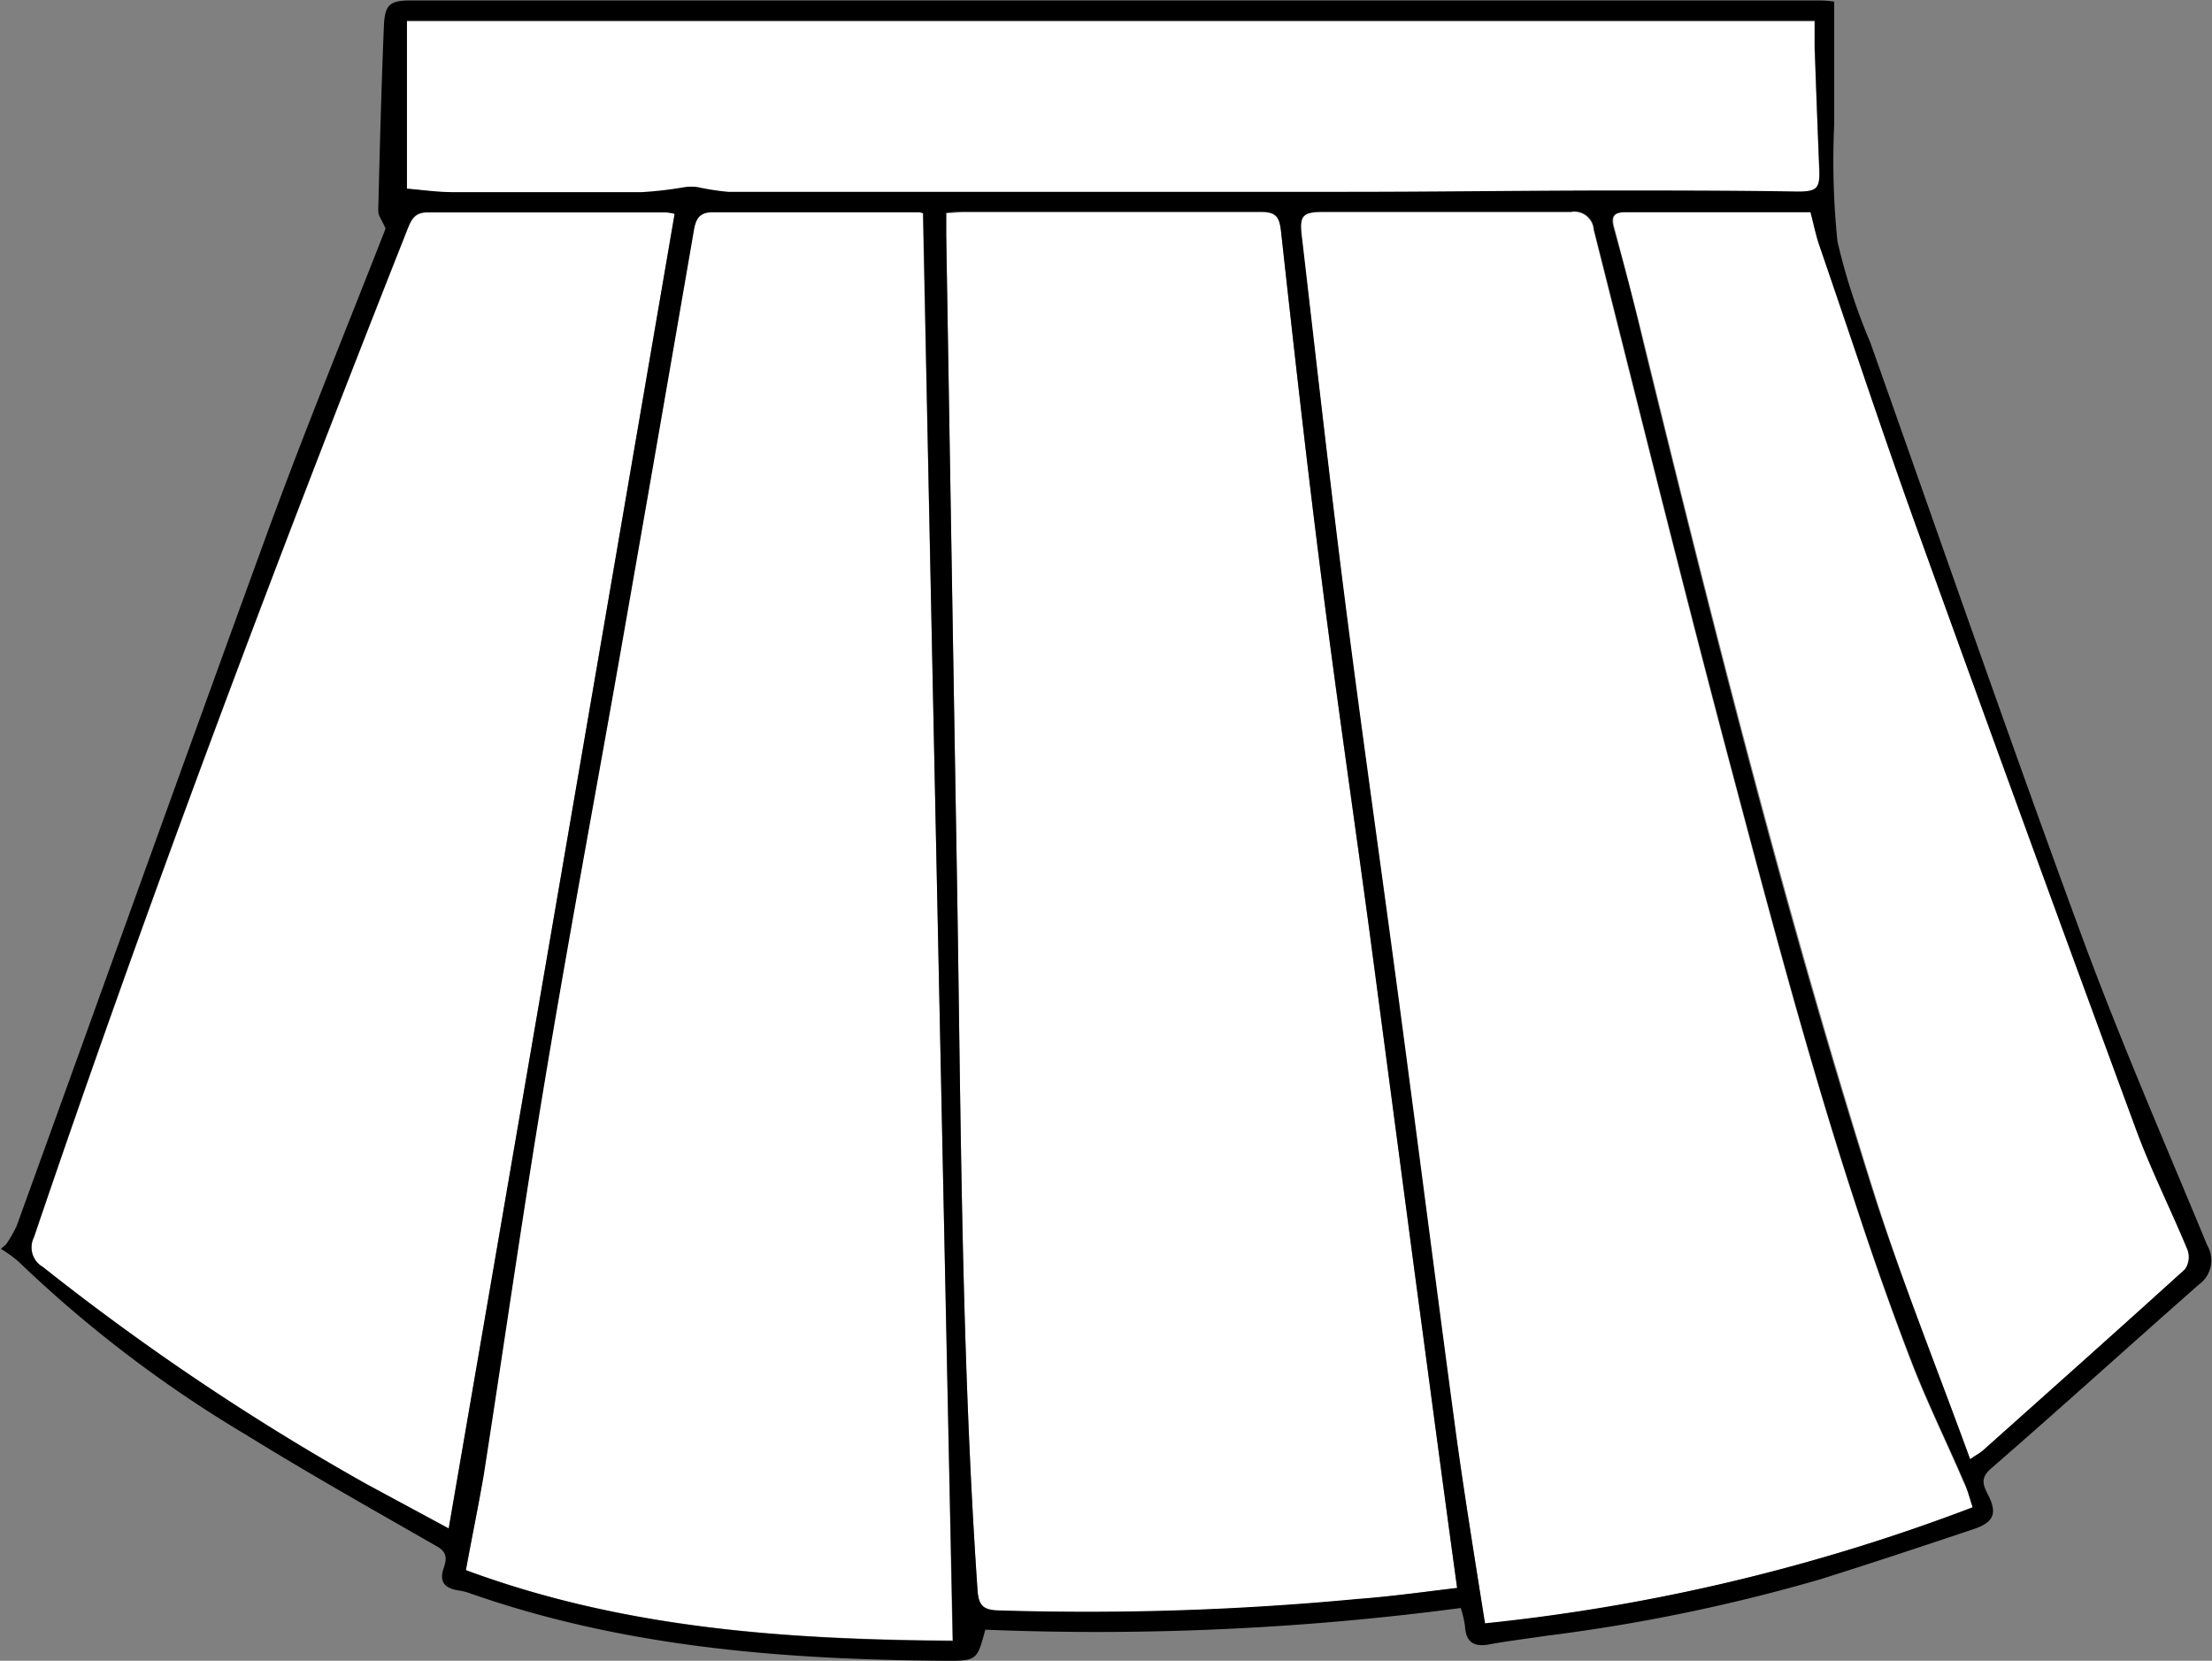<svg id="스커트" xmlns="http://www.w3.org/2000/svg" width='100%' height='100%' viewBox="0 0 148.89 111.77"><rect x="0" y="0" width="148.89" height="111.77" fill="#808080" stroke="none"/><defs><style>.cls-1{fill:#fff;}</style></defs><g id="색"><path class="cls-1" d="M467,569.91c-2.28.27-4.49.58-6.71.77a192.94,192.94,0,0,1-24.16.77c-1,0-1.33-.28-1.41-1.33-1.13-16.42-1.12-32.87-1.41-49.32q-.36-21-.7-41.91c0-.47,0-.94,0-1.5.49,0,.87-.07,1.26-.07,6.63,0,13.26,0,19.89,0,1.07,0,1.28.34,1.39,1.34.86,7.81,1.74,15.62,2.73,23.41,1,7.95,2.17,15.88,3.24,23.82q1.51,11.32,3,22.65C465.08,555.58,466,562.65,467,569.91Z" transform="translate(-368.92 -463.04)"/><path class="cls-1" d="M501.71,564.48a129.49,129.49,0,0,1-32.86,7.84c-.66-4.38-1.37-8.74-2-13.11-1.28-9.52-2.5-19.05-3.77-28.58-1.21-9.08-2.51-18.16-3.67-27.25-1-8.15-1.95-16.31-2.9-24.47-.16-1.36.09-1.59,1.49-1.59,5.55,0,11.1,0,16.65,0a1.3,1.3,0,0,1,1.53,1.19c3.08,12.18,6.09,24.37,9.32,36.51,3.55,13.37,7.1,26.76,12.07,39.7,1.06,2.74,2.36,5.38,3.52,8.08C501.37,563.31,501.51,563.88,501.71,564.48Z" transform="translate(-368.92 -463.04)"/><path class="cls-1" d="M400.28,568.71c.4-2.2.84-4.3,1.17-6.42,1.37-8.79,2.62-17.59,4.08-26.35,1.61-9.68,3.42-19.32,5.12-29q2.49-14.13,4.92-28.28c.13-.77.29-1.38,1.27-1.37,4.64,0,9.27,0,13.9,0a1,1,0,0,1,.29.07c.68,32,1.36,63.92,2,96.08C422.08,573.38,411.05,572.68,400.28,568.71Z" transform="translate(-368.92 -463.04)"/><path class="cls-1" d="M414.33,477.43q-7.59,44.25-15.2,88.5l-5.56-3a165,165,0,0,1-21.76-14.6,1.52,1.52,0,0,1-.6-2c7.74-22.82,16.25-45.36,25.11-67.76.26-.65.46-1.22,1.37-1.22,5.35,0,10.7,0,16.05,0A3.37,3.37,0,0,1,414.33,477.43Z" transform="translate(-368.92 -463.04)"/><path class="cls-1" d="M501.53,561.25c-2.17-6-4.46-11.66-6.32-17.5-6-19-10.88-38.28-15.62-57.61-.64-2.6-1.32-5.18-2-7.76-.23-.83,0-1.07.83-1.07,4.19,0,8.38,0,12.41,0,.21.79.35,1.52.59,2.22,2.2,6.41,4.33,12.85,6.63,19.23q7.26,20.16,14.68,40.25c1,2.77,2.35,5.41,3.48,8.14a1.43,1.43,0,0,1-.17,1.3c-4.52,4.1-9.08,8.16-13.64,12.23C502.21,560.82,502,560.91,501.53,561.25Z" transform="translate(-368.92 -463.04)"/><path class="cls-1" d="M396.31,475.74V464.48h94.74c0,.59,0,1.13,0,1.68q.15,4.13.31,8.25c.06,1.33-.13,1.57-1.44,1.57-4.31,0-8.62-.07-12.92-.07-5.87,0-11.74.08-17.6.09q-12.69,0-25.37,0c-5.37,0-10.74,0-16.11,0a16.46,16.46,0,0,1-2.07-.32,3.38,3.38,0,0,0-.84,0,26,26,0,0,1-2.9.34c-4.27,0-8.55,0-12.82,0C398.31,476,397.32,475.82,396.31,475.74Z" transform="translate(-368.92 -463.04)"/></g><g id="선"><path d="M369.32,546.8a8.76,8.76,0,0,0,.72-1.25c5.68-15.68,11.3-31.38,17-47,2.45-6.67,5.14-13.24,7.73-19.86.07-.18.13-.37.1-.28-.24-.55-.5-.87-.49-1.19.1-4.14.21-8.29.38-12.43.06-1.46.41-1.72,1.85-1.72h94.53c.35,0,.7,0,1.24.08,0,2.79,0,5.54,0,8.28a52.75,52.75,0,0,0,.22,7.86,41.17,41.17,0,0,0,2.21,6.8c4.72,13.31,9.34,26.66,14.22,39.91,2.58,7,5.59,13.92,8.46,20.85a2,2,0,0,1-.55,2.63c-4.67,4.11-9.29,8.3-14,12.39-.71.62-.56,1.07-.23,1.72.67,1.29.45,1.9-1,2.38-3.4,1.14-6.81,2.27-10.24,3.35A119.12,119.12,0,0,1,473,573.13c-1.26.19-2.53.34-3.79.57-1,.2-1.62-.07-1.68-1.21a6.73,6.73,0,0,0-.29-1.23,186.45,186.45,0,0,1-32,1.46c-.55,2.06-.55,2.11-2.78,2.09-10.82-.08-21.53-.91-31.85-4.52a4,4,0,0,0-.81-.21c-.93-.14-1.36-.56-1-1.55.17-.53.25-1-.44-1.4-4.32-2.48-8.67-4.92-12.9-7.54a84.25,84.25,0,0,1-15.31-11.66,8.89,8.89,0,0,0-1.17-.84ZM467,569.91c-1-7.26-1.93-14.33-2.88-21.4q-1.5-11.32-3-22.65c-1.07-7.94-2.23-15.87-3.24-23.82-1-7.79-1.87-15.6-2.73-23.41-.11-1-.32-1.35-1.39-1.34-6.63,0-13.26,0-19.89,0-.39,0-.77,0-1.26.07,0,.56,0,1,0,1.5q.35,21,.7,41.91c.29,16.45.28,32.9,1.41,49.32.08,1,.39,1.3,1.41,1.33a192.94,192.94,0,0,0,24.16-.77C462.52,570.49,464.73,570.18,467,569.91Zm34.7-5.43c-.2-.6-.34-1.17-.58-1.71-1.16-2.7-2.46-5.34-3.52-8.08-5-12.94-8.52-26.33-12.07-39.7-3.23-12.14-6.24-24.33-9.32-36.51a1.3,1.3,0,0,0-1.53-1.19c-5.55,0-11.1,0-16.65,0-1.4,0-1.65.23-1.49,1.59.95,8.16,1.86,16.32,2.9,24.47,1.16,9.09,2.46,18.17,3.67,27.25,1.27,9.53,2.49,19.06,3.77,28.58.59,4.37,1.3,8.73,2,13.11A129.49,129.49,0,0,0,501.71,564.48Zm-101.43,4.23c10.77,4,21.8,4.67,32.79,4.77-.68-32.16-1.36-64.11-2-96.08a1,1,0,0,0-.29-.07c-4.63,0-9.26,0-13.9,0-1,0-1.14.6-1.27,1.37q-2.44,14.15-4.92,28.28c-1.7,9.66-3.51,19.3-5.12,29-1.46,8.76-2.71,17.56-4.08,26.35C401.12,564.41,400.68,566.51,400.28,568.71Zm14.05-91.28a3.37,3.37,0,0,0-.59-.11c-5.35,0-10.7,0-16.05,0-.91,0-1.11.57-1.37,1.22-8.86,22.4-17.37,44.94-25.11,67.76a1.52,1.52,0,0,0,.6,2,165,165,0,0,0,21.76,14.6l5.56,3Q406.75,521.61,414.33,477.43Zm87.2,83.82c.51-.34.68-.43.83-.56,4.56-4.07,9.12-8.13,13.64-12.23a1.43,1.43,0,0,0,.17-1.3c-1.13-2.73-2.46-5.37-3.48-8.14q-7.41-20.1-14.68-40.25c-2.3-6.38-4.43-12.82-6.63-19.23-.24-.7-.38-1.43-.59-2.22-4,0-8.22,0-12.41,0-.81,0-1.06.24-.83,1.07.72,2.58,1.4,5.16,2,7.76,4.74,19.33,9.58,38.64,15.62,57.61C497.07,549.59,499.36,555.3,501.53,561.25ZM396.31,475.74c1,.08,2,.22,3,.23,4.27,0,8.55,0,12.82,0a26,26,0,0,0,2.9-.34,3.38,3.38,0,0,1,.84,0,16.46,16.46,0,0,0,2.07.32c5.37,0,10.74,0,16.11,0q12.68,0,25.37,0c5.86,0,11.73-.08,17.6-.09,4.3,0,8.61,0,12.92.07,1.31,0,1.5-.24,1.44-1.57q-.17-4.12-.31-8.25c0-.55,0-1.09,0-1.68H396.31Z" transform="translate(-368.92 -463.04)"/></g></svg>